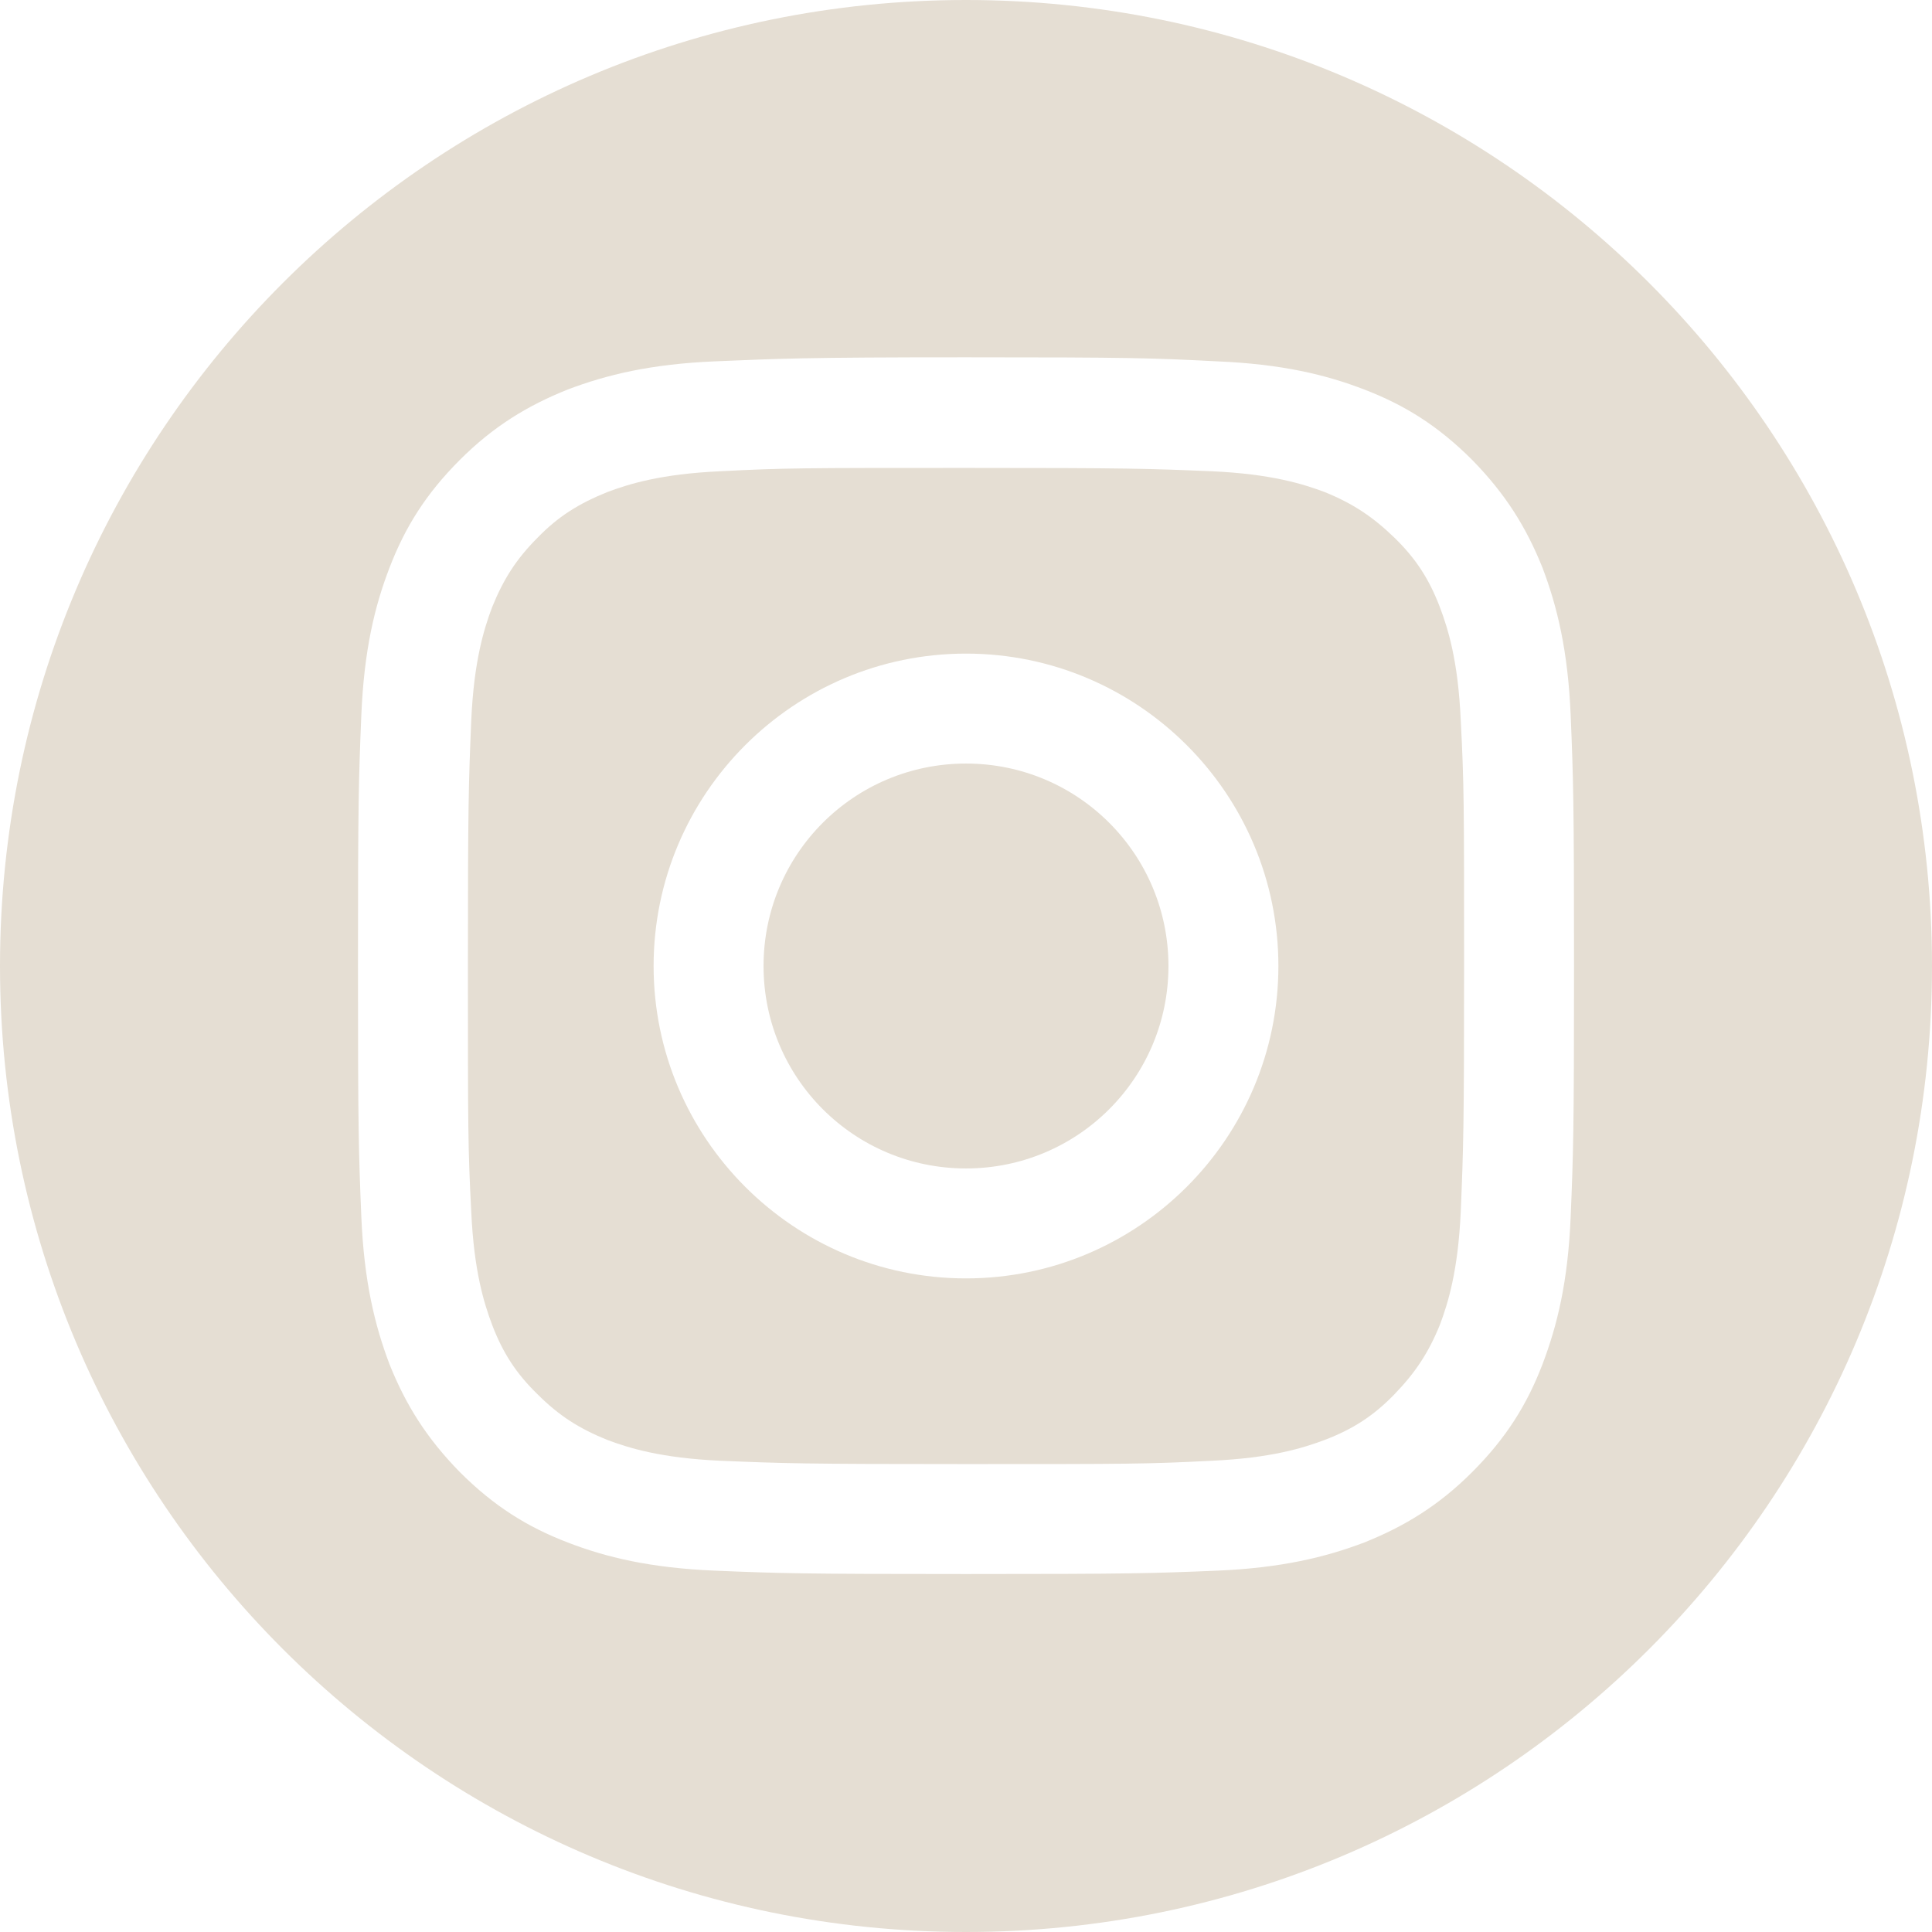 <?xml version="1.0" encoding="UTF-8"?>
<svg id="Layer_2" data-name="Layer 2" xmlns="http://www.w3.org/2000/svg" viewBox="0 0 28.82 28.82">
  <defs>
    <style>
      .cls-1 {
        fill: #e5ded3;
      }
    </style>
  </defs>
  <g id="Capa_1" data-name="Capa 1">
    <g>
      <path class="cls-1" d="M21.48,9.06c-.16-.42-.36-.73-.68-1.04s-.62-.51-1.04-.68c-.32-.12-.8-.27-1.68-.31-.96-.04-1.24-.05-3.67-.05s-2.71,0-3.67.05c-.88.04-1.36.19-1.68.31-.42.17-.73.36-1.04.68-.32.32-.51.62-.68,1.04-.12.32-.27.8-.31,1.68-.04.96-.05,1.24-.05,3.67s0,2.71.05,3.67c.04.88.19,1.36.31,1.68.16.42.36.73.68,1.04.32.32.62.51,1.04.68.32.12.8.27,1.68.31.96.04,1.24.05,3.67.05s2.71,0,3.67-.05c.88-.04,1.36-.19,1.68-.31.42-.16.73-.36,1.04-.68s.51-.62.68-1.04c.12-.32.27-.8.31-1.68.04-.96.05-1.24.05-3.67s0-2.71-.05-3.67c-.04-.89-.19-1.36-.31-1.68ZM14.41,19.07c-2.57,0-4.66-2.09-4.66-4.66s2.09-4.66,4.66-4.66,4.66,2.09,4.66,4.66-2.09,4.66-4.66,4.66Z"/>
      <path class="cls-1" d="M14.41,11.39c-1.67,0-3.02,1.35-3.02,3.02s1.35,3.02,3.02,3.02,3.02-1.35,3.02-3.02-1.35-3.02-3.02-3.02Z"/>
      <path class="cls-1" d="M14.41,0C6.45,0,0,6.45,0,14.41s6.45,14.41,14.41,14.41,14.41-6.45,14.41-14.41S22.37,0,14.41,0ZM23.43,18.15c-.04.97-.2,1.62-.42,2.2-.23.6-.54,1.1-1.05,1.61-.5.5-1.01.81-1.61,1.05-.58.22-1.24.38-2.2.42-.97.04-1.28.05-3.74.05s-2.77-.01-3.74-.05c-.97-.04-1.63-.2-2.2-.42-.6-.23-1.1-.54-1.61-1.05-.5-.51-.81-1.01-1.05-1.61-.22-.58-.38-1.24-.42-2.2-.04-.97-.05-1.28-.05-3.74s.01-2.77.05-3.74c.04-.97.2-1.63.42-2.2.23-.6.54-1.1,1.05-1.61.5-.5,1.01-.81,1.61-1.05.58-.22,1.24-.38,2.2-.42.97-.04,1.28-.06,3.74-.06s2.77.01,3.74.06c.97.04,1.63.2,2.2.42.6.23,1.1.54,1.61,1.05.5.51.81,1.01,1.05,1.61.22.58.38,1.24.42,2.2.04.97.05,1.28.05,3.74s-.01,2.77-.05,3.74Z"/>
    </g>
  </g>
</svg>